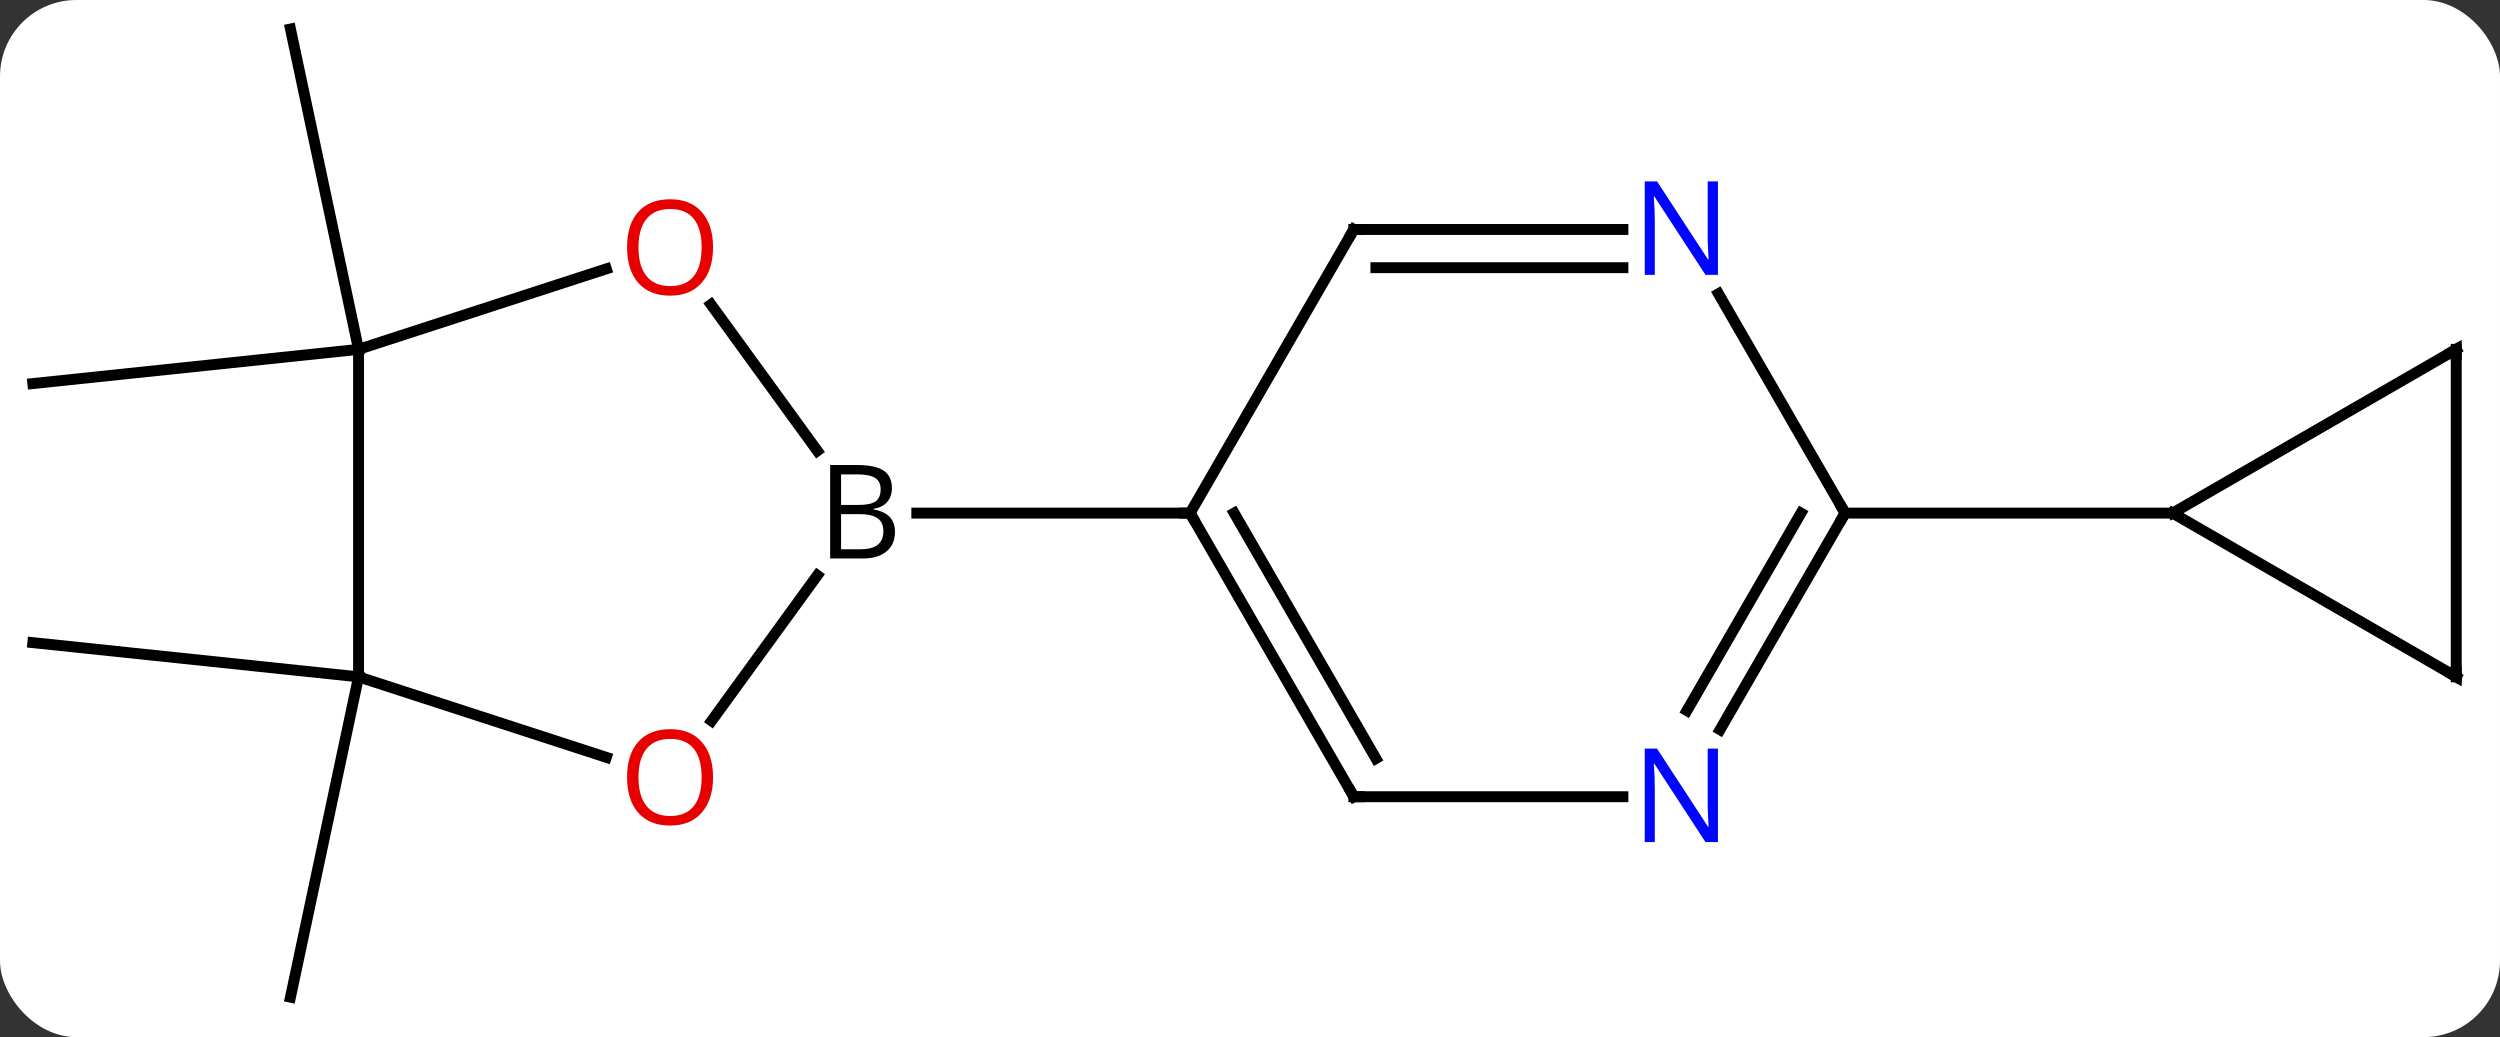 <svg width="229" viewBox="0 0 229 95" style="fill-opacity:1; color-rendering:auto; color-interpolation:auto; text-rendering:auto; stroke:black; stroke-linecap:square; stroke-miterlimit:10; shape-rendering:auto; stroke-opacity:1; fill:black; stroke-dasharray:none; font-weight:normal; stroke-width:1; font-family:'Open Sans'; font-style:normal; stroke-linejoin:miter; font-size:12; stroke-dashoffset:0; image-rendering:auto;" height="95" class="cas-substance-image" xmlns:xlink="http://www.w3.org/1999/xlink" xmlns="http://www.w3.org/2000/svg"><rect x="0" y="0" width="229" height="95" fill="#333333" stroke="none"/><svg class="cas-substance-single-component"><rect y="0" x="0" width="229" stroke="none" ry="7" rx="7" height="95" fill="white" class="cas-substance-group"/><svg y="0" x="0" width="229" viewBox="0 0 229 95" style="fill:black;" height="95" class="cas-substance-single-component-image"><svg><g><g transform="translate(114,47)" style="text-rendering:geometricPrecision; color-rendering:optimizeQuality; color-interpolation:linearRGB; stroke-linecap:butt; image-rendering:optimizeQuality;"><line y2="-15" y1="-44.343" x2="-81.156" x1="-87.393" style="fill:none;"/><line y2="-15" y1="-11.865" x2="-81.156" x1="-110.991" style="fill:none;"/><line y2="15" y1="11.865" x2="-81.156" x1="-110.991" style="fill:none;"/><line y2="15" y1="44.343" x2="-81.156" x1="-87.393" style="fill:none;"/><line y2="-19.111" y1="-5.704" x2="-48.874" x1="-39.133" style="fill:none;"/><line y2="19.033" y1="5.704" x2="-48.818" x1="-39.133" style="fill:none;"/><line y2="0" y1="0" x2="-4.989" x1="-30.02" style="fill:none;"/><line y2="-15" y1="-22.373" x2="-81.156" x1="-58.463" style="fill:none;"/><line y2="15" y1="22.373" x2="-81.156" x1="-58.463" style="fill:none;"/><line y2="15" y1="-15" x2="-81.156" x1="-81.156" style="fill:none;"/><line y2="-25.98" y1="0" x2="10.011" x1="-4.989" style="fill:none;"/><line y2="25.98" y1="0" x2="10.011" x1="-4.989" style="fill:none;"/><line y2="22.48" y1="-0" x2="12.032" x1="-0.948" style="fill:none;"/><line y2="-25.98" y1="-25.98" x2="34.659" x1="10.011" style="fill:none;"/><line y2="-22.48" y1="-22.48" x2="34.659" x1="12.032" style="fill:none;"/><line y2="25.98" y1="25.98" x2="34.659" x1="10.011" style="fill:none;"/><line y2="0" y1="-20.092" x2="55.011" x1="43.411" style="fill:none;"/><line y2="0" y1="19.842" x2="55.011" x1="43.555" style="fill:none;"/><line y2="-0" y1="18.092" x2="50.969" x1="40.524" style="fill:none;"/><line y2="0" y1="0" x2="85.011" x1="55.011" style="fill:none;"/><line y2="15" y1="0" x2="110.991" x1="85.011" style="fill:none;"/><line y2="-15" y1="0" x2="110.991" x1="85.011" style="fill:none;"/><line y2="-15" y1="15" x2="110.991" x1="110.991" style="fill:none;"/><path style="stroke-linecap:square; stroke:none;" d="M-37.958 -4.406 L-35.536 -4.406 Q-33.833 -4.406 -33.067 -3.898 Q-32.301 -3.391 -32.301 -2.297 Q-32.301 -1.531 -32.723 -1.031 Q-33.145 -0.531 -33.973 -0.391 L-33.973 -0.328 Q-32.02 0 -32.02 1.719 Q-32.02 2.859 -32.794 3.508 Q-33.567 4.156 -34.958 4.156 L-37.958 4.156 L-37.958 -4.406 ZM-36.958 -0.75 L-35.317 -0.75 Q-34.255 -0.75 -33.794 -1.078 Q-33.333 -1.406 -33.333 -2.188 Q-33.333 -2.906 -33.848 -3.227 Q-34.364 -3.547 -35.489 -3.547 L-36.958 -3.547 L-36.958 -0.75 ZM-36.958 0.094 L-36.958 3.312 L-35.161 3.312 Q-34.13 3.312 -33.606 2.906 Q-33.083 2.5 -33.083 1.641 Q-33.083 0.844 -33.622 0.469 Q-34.161 0.094 -35.255 0.094 L-36.958 0.094 Z"/></g><g transform="translate(114,47)" style="fill:rgb(230,0,0); text-rendering:geometricPrecision; color-rendering:optimizeQuality; image-rendering:optimizeQuality; font-family:'Open Sans'; stroke:rgb(230,0,0); color-interpolation:linearRGB;"><path style="stroke:none;" d="M-48.685 -24.34 Q-48.685 -22.278 -49.725 -21.098 Q-50.764 -19.918 -52.607 -19.918 Q-54.498 -19.918 -55.529 -21.082 Q-56.56 -22.247 -56.56 -24.356 Q-56.56 -26.45 -55.529 -27.598 Q-54.498 -28.747 -52.607 -28.747 Q-50.748 -28.747 -49.717 -27.575 Q-48.685 -26.403 -48.685 -24.34 ZM-55.514 -24.34 Q-55.514 -22.606 -54.771 -21.7 Q-54.029 -20.793 -52.607 -20.793 Q-51.185 -20.793 -50.459 -21.692 Q-49.732 -22.59 -49.732 -24.34 Q-49.732 -26.075 -50.459 -26.965 Q-51.185 -27.856 -52.607 -27.856 Q-54.029 -27.856 -54.771 -26.957 Q-55.514 -26.059 -55.514 -24.34 Z"/><path style="stroke:none;" d="M-48.685 24.2 Q-48.685 26.262 -49.725 27.442 Q-50.764 28.622 -52.607 28.622 Q-54.498 28.622 -55.529 27.457 Q-56.56 26.293 -56.56 24.184 Q-56.56 22.09 -55.529 20.942 Q-54.498 19.793 -52.607 19.793 Q-50.748 19.793 -49.717 20.965 Q-48.685 22.137 -48.685 24.2 ZM-55.514 24.2 Q-55.514 25.934 -54.771 26.84 Q-54.029 27.747 -52.607 27.747 Q-51.185 27.747 -50.459 26.848 Q-49.732 25.95 -49.732 24.2 Q-49.732 22.465 -50.459 21.575 Q-51.185 20.684 -52.607 20.684 Q-54.029 20.684 -54.771 21.582 Q-55.514 22.481 -55.514 24.2 Z"/></g><g transform="translate(114,47)" style="stroke-linecap:butt; text-rendering:geometricPrecision; color-rendering:optimizeQuality; image-rendering:optimizeQuality; font-family:'Open Sans'; color-interpolation:linearRGB; stroke-miterlimit:5;"><path style="fill:none;" d="M-4.739 0.433 L-4.989 0 L-5.489 -0"/><path style="fill:none;" d="M9.761 -25.547 L10.011 -25.98 L10.511 -25.98"/><path style="fill:none;" d="M9.761 25.547 L10.011 25.98 L10.511 25.98"/><path style="fill:rgb(0,5,255); stroke:none;" d="M43.363 -21.824 L42.222 -21.824 L37.534 -29.011 L37.488 -29.011 Q37.581 -27.746 37.581 -26.699 L37.581 -21.824 L36.659 -21.824 L36.659 -30.386 L37.784 -30.386 L42.456 -23.23 L42.503 -23.23 Q42.503 -23.386 42.456 -24.246 Q42.409 -25.105 42.425 -25.48 L42.425 -30.386 L43.363 -30.386 L43.363 -21.824 Z"/><path style="fill:rgb(0,5,255); stroke:none;" d="M43.363 30.136 L42.222 30.136 L37.534 22.949 L37.488 22.949 Q37.581 24.214 37.581 25.261 L37.581 30.136 L36.659 30.136 L36.659 21.574 L37.784 21.574 L42.456 28.73 L42.503 28.73 Q42.503 28.574 42.456 27.714 Q42.409 26.855 42.425 26.48 L42.425 21.574 L43.363 21.574 L43.363 30.136 Z"/><path style="fill:none;" d="M54.761 0.433 L55.011 0 L54.761 -0.433"/><path style="fill:none;" d="M110.558 14.75 L110.991 15 L110.991 14.5"/><path style="fill:none;" d="M110.558 -14.75 L110.991 -15 L110.991 -14.5"/></g></g></svg></svg></svg></svg>